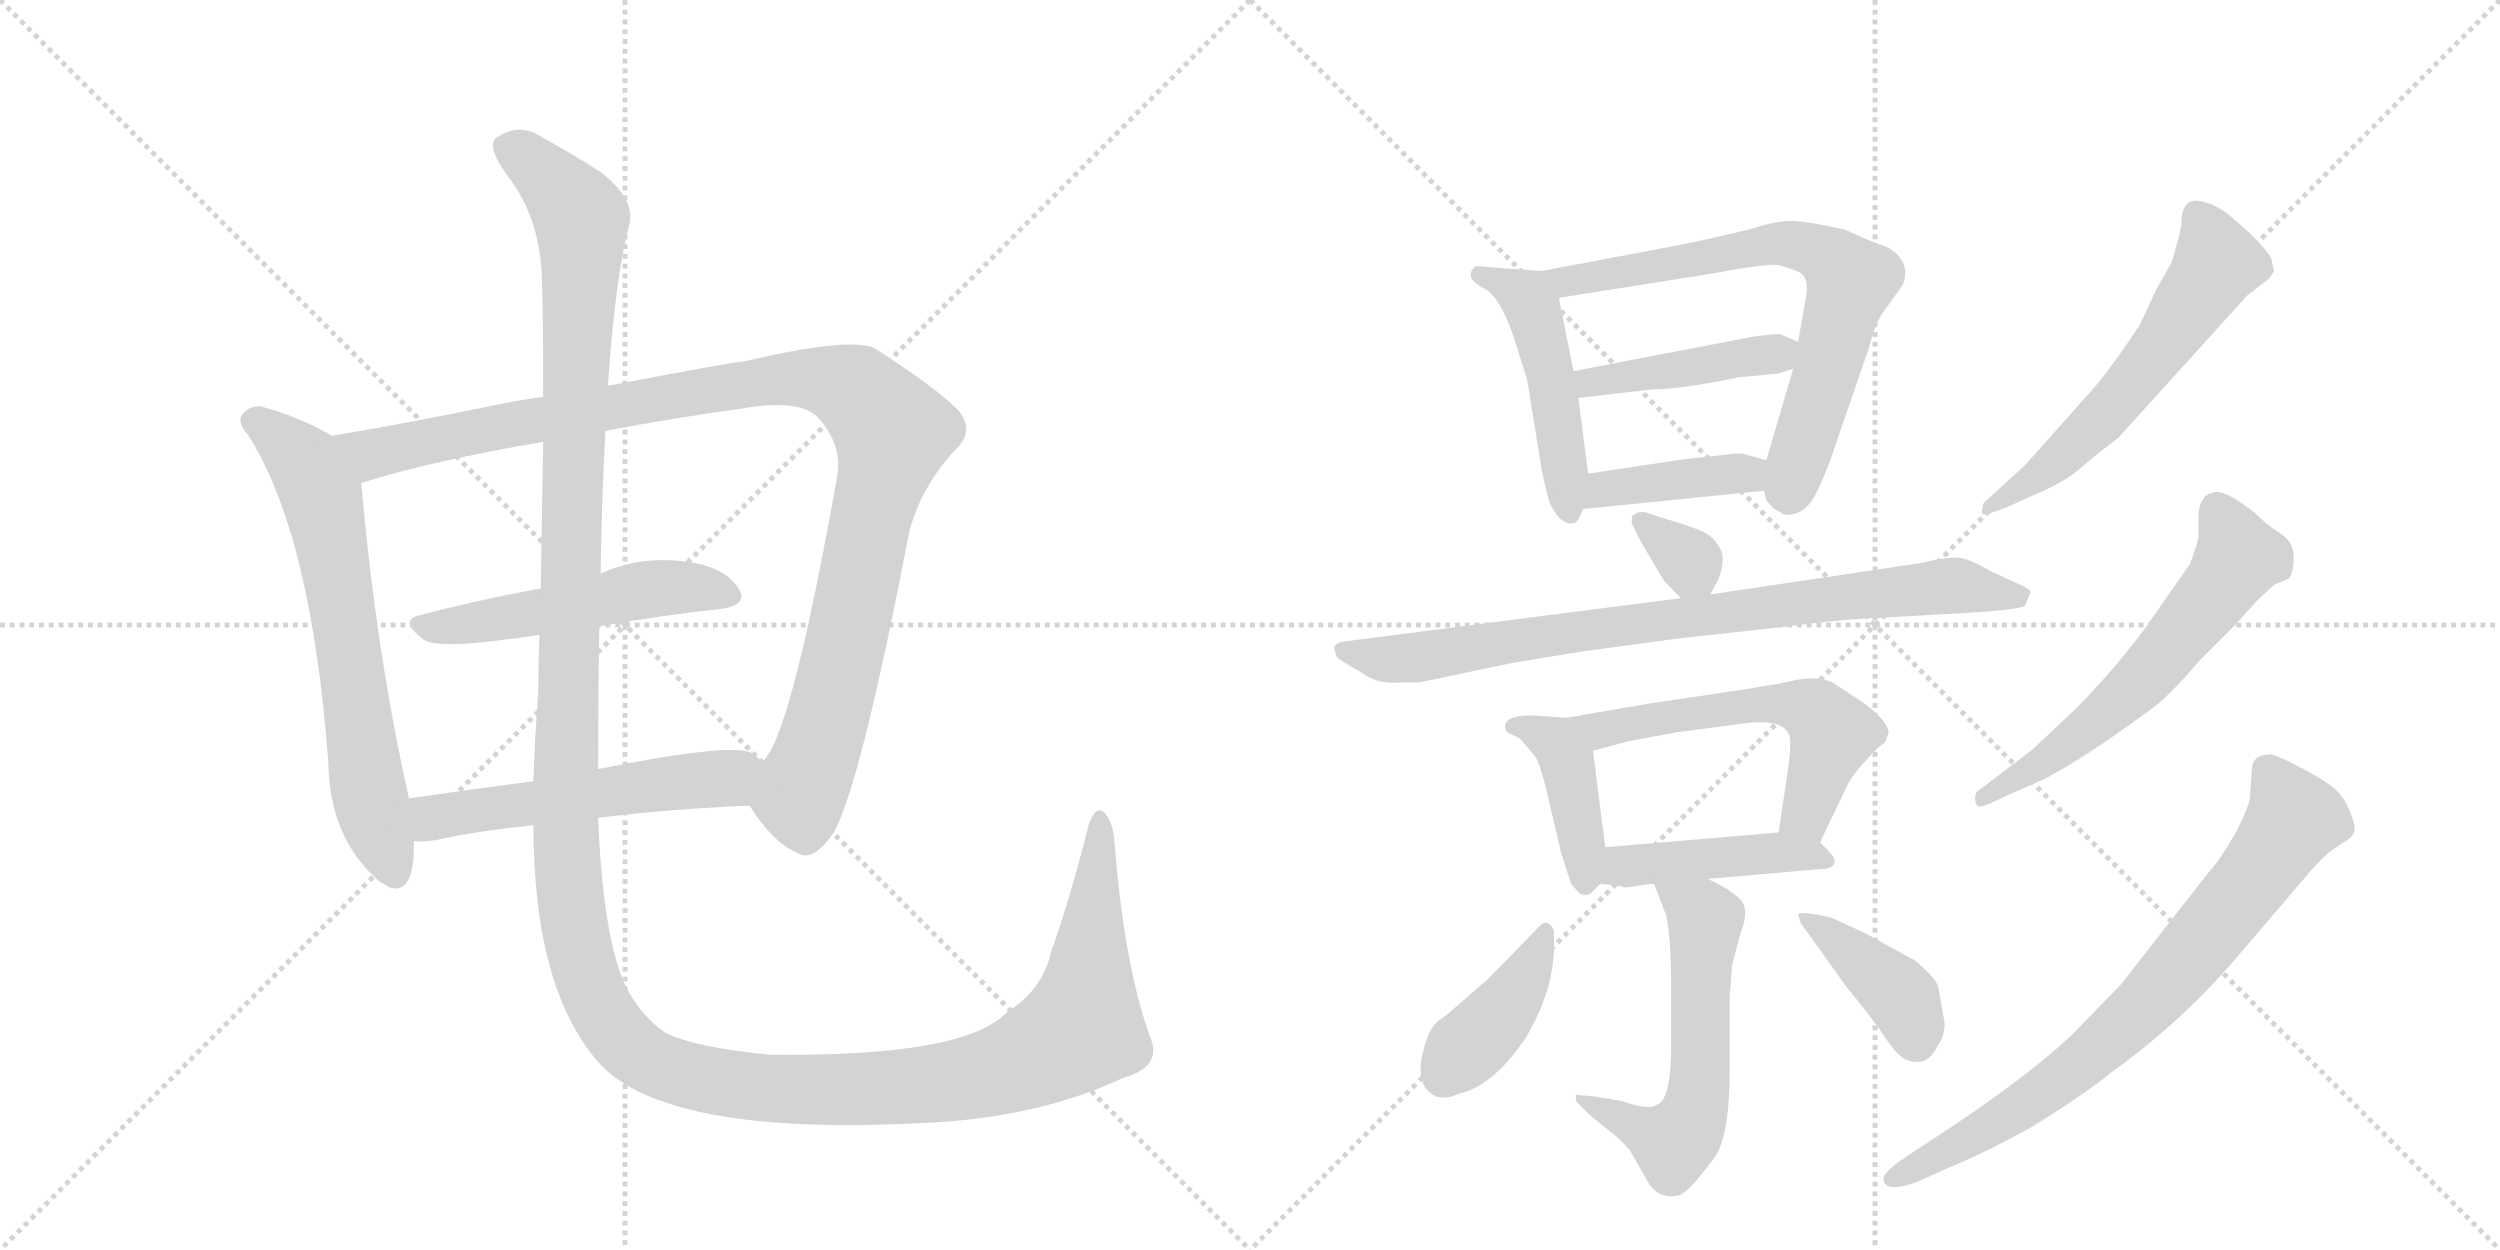 <svg version="1.1" viewBox="0 0 2048 1024" xmlns="http://www.w3.org/2000/svg">
  <g stroke="lightgray" stroke-dasharray="1,1" stroke-width="1" transform="scale(4, 4)">
    <line x1="0" y1="0" x2="256" y2="256"></line>
    <line x1="256" y1="0" x2="0" y2="256"></line>
    <line x1="128" y1="0" x2="128" y2="256"></line>
    <line x1="0" y1="128" x2="256" y2="128"></line>
    <line x1="256" y1="0" x2="512" y2="256"></line>
    <line x1="512" y1="0" x2="256" y2="256"></line>
    <line x1="384" y1="0" x2="384" y2="256"></line>
    <line x1="256" y1="128" x2="512" y2="128"></line>
  </g>
<g transform="scale(1, -1) translate(0, -850)">
   <style type="text/css">
    @keyframes keyframes0 {
      from {
       stroke: black;
       stroke-dashoffset: 654;
       stroke-width: 128;
       }
       68% {
       animation-timing-function: step-end;
       stroke: black;
       stroke-dashoffset: 0;
       stroke-width: 128;
       }
       to {
       stroke: black;
       stroke-width: 1024;
       }
       }
       #make-me-a-hanzi-animation-0 {
         animation: keyframes0 0.782s both;
         animation-delay: 0s;
         animation-timing-function: linear;
       }
    @keyframes keyframes1 {
      from {
       stroke: black;
       stroke-dashoffset: 1075;
       stroke-width: 128;
       }
       78% {
       animation-timing-function: step-end;
       stroke: black;
       stroke-dashoffset: 0;
       stroke-width: 128;
       }
       to {
       stroke: black;
       stroke-width: 1024;
       }
       }
       #make-me-a-hanzi-animation-1 {
         animation: keyframes1 1.125s both;
         animation-delay: 0.782s;
         animation-timing-function: linear;
       }
    @keyframes keyframes2 {
      from {
       stroke: black;
       stroke-dashoffset: 509;
       stroke-width: 128;
       }
       62% {
       animation-timing-function: step-end;
       stroke: black;
       stroke-dashoffset: 0;
       stroke-width: 128;
       }
       to {
       stroke: black;
       stroke-width: 1024;
       }
       }
       #make-me-a-hanzi-animation-2 {
         animation: keyframes2 0.664s both;
         animation-delay: 1.907s;
         animation-timing-function: linear;
       }
    @keyframes keyframes3 {
      from {
       stroke: black;
       stroke-dashoffset: 537;
       stroke-width: 128;
       }
       64% {
       animation-timing-function: step-end;
       stroke: black;
       stroke-dashoffset: 0;
       stroke-width: 128;
       }
       to {
       stroke: black;
       stroke-width: 1024;
       }
       }
       #make-me-a-hanzi-animation-3 {
         animation: keyframes3 0.687s both;
         animation-delay: 2.571s;
         animation-timing-function: linear;
       }
    @keyframes keyframes4 {
      from {
       stroke: black;
       stroke-dashoffset: 1584;
       stroke-width: 128;
       }
       84% {
       animation-timing-function: step-end;
       stroke: black;
       stroke-dashoffset: 0;
       stroke-width: 128;
       }
       to {
       stroke: black;
       stroke-width: 1024;
       }
       }
       #make-me-a-hanzi-animation-4 {
         animation: keyframes4 1.539s both;
         animation-delay: 3.258s;
         animation-timing-function: linear;
       }
    @keyframes keyframes5 {
      from {
       stroke: black;
       stroke-dashoffset: 478;
       stroke-width: 128;
       }
       61% {
       animation-timing-function: step-end;
       stroke: black;
       stroke-dashoffset: 0;
       stroke-width: 128;
       }
       to {
       stroke: black;
       stroke-width: 1024;
       }
       }
       #make-me-a-hanzi-animation-5 {
         animation: keyframes5 0.639s both;
         animation-delay: 4.797s;
         animation-timing-function: linear;
       }
    @keyframes keyframes6 {
      from {
       stroke: black;
       stroke-dashoffset: 696;
       stroke-width: 128;
       }
       69% {
       animation-timing-function: step-end;
       stroke: black;
       stroke-dashoffset: 0;
       stroke-width: 128;
       }
       to {
       stroke: black;
       stroke-width: 1024;
       }
       }
       #make-me-a-hanzi-animation-6 {
         animation: keyframes6 0.816s both;
         animation-delay: 5.436s;
         animation-timing-function: linear;
       }
    @keyframes keyframes7 {
      from {
       stroke: black;
       stroke-dashoffset: 427;
       stroke-width: 128;
       }
       58% {
       animation-timing-function: step-end;
       stroke: black;
       stroke-dashoffset: 0;
       stroke-width: 128;
       }
       to {
       stroke: black;
       stroke-width: 1024;
       }
       }
       #make-me-a-hanzi-animation-7 {
         animation: keyframes7 0.597s both;
         animation-delay: 6.253s;
         animation-timing-function: linear;
       }
    @keyframes keyframes8 {
      from {
       stroke: black;
       stroke-dashoffset: 398;
       stroke-width: 128;
       }
       56% {
       animation-timing-function: step-end;
       stroke: black;
       stroke-dashoffset: 0;
       stroke-width: 128;
       }
       to {
       stroke: black;
       stroke-width: 1024;
       }
       }
       #make-me-a-hanzi-animation-8 {
         animation: keyframes8 0.574s both;
         animation-delay: 6.85s;
         animation-timing-function: linear;
       }
    @keyframes keyframes9 {
      from {
       stroke: black;
       stroke-dashoffset: 328;
       stroke-width: 128;
       }
       52% {
       animation-timing-function: step-end;
       stroke: black;
       stroke-dashoffset: 0;
       stroke-width: 128;
       }
       to {
       stroke: black;
       stroke-width: 1024;
       }
       }
       #make-me-a-hanzi-animation-9 {
         animation: keyframes9 0.517s both;
         animation-delay: 7.424s;
         animation-timing-function: linear;
       }
    @keyframes keyframes10 {
      from {
       stroke: black;
       stroke-dashoffset: 815;
       stroke-width: 128;
       }
       73% {
       animation-timing-function: step-end;
       stroke: black;
       stroke-dashoffset: 0;
       stroke-width: 128;
       }
       to {
       stroke: black;
       stroke-width: 1024;
       }
       }
       #make-me-a-hanzi-animation-10 {
         animation: keyframes10 0.913s both;
         animation-delay: 7.941s;
         animation-timing-function: linear;
       }
    @keyframes keyframes11 {
      from {
       stroke: black;
       stroke-dashoffset: 410;
       stroke-width: 128;
       }
       57% {
       animation-timing-function: step-end;
       stroke: black;
       stroke-dashoffset: 0;
       stroke-width: 128;
       }
       to {
       stroke: black;
       stroke-width: 1024;
       }
       }
       #make-me-a-hanzi-animation-11 {
         animation: keyframes11 0.584s both;
         animation-delay: 8.854s;
         animation-timing-function: linear;
       }
    @keyframes keyframes12 {
      from {
       stroke: black;
       stroke-dashoffset: 568;
       stroke-width: 128;
       }
       65% {
       animation-timing-function: step-end;
       stroke: black;
       stroke-dashoffset: 0;
       stroke-width: 128;
       }
       to {
       stroke: black;
       stroke-width: 1024;
       }
       }
       #make-me-a-hanzi-animation-12 {
         animation: keyframes12 0.712s both;
         animation-delay: 9.438s;
         animation-timing-function: linear;
       }
    @keyframes keyframes13 {
      from {
       stroke: black;
       stroke-dashoffset: 438;
       stroke-width: 128;
       }
       59% {
       animation-timing-function: step-end;
       stroke: black;
       stroke-dashoffset: 0;
       stroke-width: 128;
       }
       to {
       stroke: black;
       stroke-width: 1024;
       }
       }
       #make-me-a-hanzi-animation-13 {
         animation: keyframes13 0.606s both;
         animation-delay: 10.15s;
         animation-timing-function: linear;
       }
    @keyframes keyframes14 {
      from {
       stroke: black;
       stroke-dashoffset: 569;
       stroke-width: 128;
       }
       65% {
       animation-timing-function: step-end;
       stroke: black;
       stroke-dashoffset: 0;
       stroke-width: 128;
       }
       to {
       stroke: black;
       stroke-width: 1024;
       }
       }
       #make-me-a-hanzi-animation-14 {
         animation: keyframes14 0.713s both;
         animation-delay: 10.757s;
         animation-timing-function: linear;
       }
    @keyframes keyframes15 {
      from {
       stroke: black;
       stroke-dashoffset: 403;
       stroke-width: 128;
       }
       57% {
       animation-timing-function: step-end;
       stroke: black;
       stroke-dashoffset: 0;
       stroke-width: 128;
       }
       to {
       stroke: black;
       stroke-width: 1024;
       }
       }
       #make-me-a-hanzi-animation-15 {
         animation: keyframes15 0.578s both;
         animation-delay: 11.47s;
         animation-timing-function: linear;
       }
    @keyframes keyframes16 {
      from {
       stroke: black;
       stroke-dashoffset: 396;
       stroke-width: 128;
       }
       56% {
       animation-timing-function: step-end;
       stroke: black;
       stroke-dashoffset: 0;
       stroke-width: 128;
       }
       to {
       stroke: black;
       stroke-width: 1024;
       }
       }
       #make-me-a-hanzi-animation-16 {
         animation: keyframes16 0.572s both;
         animation-delay: 12.048s;
         animation-timing-function: linear;
       }
    @keyframes keyframes17 {
      from {
       stroke: black;
       stroke-dashoffset: 576;
       stroke-width: 128;
       }
       65% {
       animation-timing-function: step-end;
       stroke: black;
       stroke-dashoffset: 0;
       stroke-width: 128;
       }
       to {
       stroke: black;
       stroke-width: 1024;
       }
       }
       #make-me-a-hanzi-animation-17 {
         animation: keyframes17 0.719s both;
         animation-delay: 12.62s;
         animation-timing-function: linear;
       }
    @keyframes keyframes18 {
      from {
       stroke: black;
       stroke-dashoffset: 591;
       stroke-width: 128;
       }
       66% {
       animation-timing-function: step-end;
       stroke: black;
       stroke-dashoffset: 0;
       stroke-width: 128;
       }
       to {
       stroke: black;
       stroke-width: 1024;
       }
       }
       #make-me-a-hanzi-animation-18 {
         animation: keyframes18 0.731s both;
         animation-delay: 13.339s;
         animation-timing-function: linear;
       }
    @keyframes keyframes19 {
      from {
       stroke: black;
       stroke-dashoffset: 749;
       stroke-width: 128;
       }
       71% {
       animation-timing-function: step-end;
       stroke: black;
       stroke-dashoffset: 0;
       stroke-width: 128;
       }
       to {
       stroke: black;
       stroke-width: 1024;
       }
       }
       #make-me-a-hanzi-animation-19 {
         animation: keyframes19 0.86s both;
         animation-delay: 14.07s;
         animation-timing-function: linear;
       }
</style>
<path d="M 272 493 Q 244 509 214 517 Q 207 518 201 513 Q 192 506 203 494 Q 255 413 269 225 Q 270 162 312 127 Q 315 126 319 123 Q 338 117 339 153 L 339 161 L 335 196 Q 308 316 296 454 C 294 481 294 481 272 493 Z" fill="lightgray"></path> 
<path d="M 614 190 Q 633 160 652 152 Q 665 142 683 168 Q 705 207 745 415 Q 755 452 783 482 Q 799 497 785 514 Q 766 533 716 565 Q 695 574 610 554 Q 603 554 498 534 L 445 525 Q 424 522 405 518 Q 332 503 272 493 C 242 488 267 445 296 454 Q 295 455 298 455 Q 356 473 445 488 L 496 497 Q 548 507 612 516 Q 657 523 671 507 Q 690 485 686 461 Q 647 241 624 226 C 609 200 608 199 614 190 Z" fill="lightgray"></path> 
<path d="M 491 337 Q 543 346 589 351 Q 614 354 605 368 Q 595 384 568 389 Q 526 396 492 380 L 443 368 Q 389 358 344 346 Q 326 342 347 326 Q 359 317 442 330 L 491 337 Z" fill="lightgray"></path> 
<path d="M 490 180 Q 544 187 614 190 C 644 191 646 206 624 226 Q 621 230 616 233 Q 600 242 490 220 L 437 210 Q 383 203 335 196 C 305 192 309 161 339 161 Q 346 160 358 162 Q 389 169 437 174 L 490 180 Z" fill="lightgray"></path> 
<path d="M 942 1 Q 921 59 913 160 Q 912 176 905 184 Q 898 191 892 175 Q 877 115 861 70 Q 854 39 825 21 Q 791 -16 630 -14 Q 569 -8 545 4 Q 526 17 513 41 Q 494 81 490 180 L 490 220 Q 490 284 491 337 L 492 380 Q 493 446 496 497 L 498 534 Q 504 622 515 664 Q 522 686 492 709 Q 467 725 445 737 Q 426 750 408 738 Q 396 732 418 703 Q 443 669 444 620 Q 445 587 445 525 L 445 488 Q 444 436 443 368 L 442 330 Q 441 308 441 284 Q 438 244 437 210 L 437 174 Q 437 41 490 -20 Q 544 -81 756 -70 Q 850 -66 920 -33 Q 953 -24 942 1 Z" fill="lightgray"></path> 
<path d="M 1263 628 L 1209 632 Q 1204 628 1205 624 Q 1205 619 1217 613 Q 1229 606 1240 574 L 1251 539 L 1263 465 Q 1268 440 1271 435 Q 1280 418 1291 422 Q 1294 426 1297 433 C 1303 446 1303 446 1301 462 L 1293 524 L 1289 546 L 1277 606 C 1273 627 1273 627 1263 628 Z" fill="lightgray"></path> 
<path d="M 1445 448 L 1447 440 Q 1451 436 1452 434 L 1459 430 Q 1462 427 1469 429 Q 1476 430 1482 437 Q 1488 443 1499 472 L 1531 565 Q 1536 586 1544 596 L 1559 617 Q 1566 637 1545 648 Q 1535 651 1511 662 Q 1480 669 1467 669 Q 1454 669 1433 662 Q 1386 651 1369 648 L 1263 628 C 1234 622 1247 601 1277 606 L 1397 625 Q 1446 634 1456 633 Q 1465 631 1474 627 Q 1483 622 1479 604 L 1473 570 L 1469 548 L 1447 473 L 1445 448 Z" fill="lightgray"></path> 
<path d="M 1435 574 L 1289 546 C 1260 540 1263 521 1293 524 L 1353 531 Q 1377 531 1425 541 L 1457 544 L 1469 548 C 1497 557 1500 558 1473 570 L 1459 576 Q 1456 577 1435 574 Z" fill="lightgray"></path> 
<path d="M 1297 433 L 1445 448 C 1475 451 1476 465 1447 473 L 1429 478 Q 1426 479 1417 478 L 1381 474 L 1301 462 C 1271 458 1267 430 1297 433 Z" fill="lightgray"></path> 
<path d="M 1401 363 L 1407 374 Q 1412 385 1411 396 Q 1407 408 1396 414 Q 1385 419 1361 426 L 1349 430 Q 1341 432 1337 427 Q 1336 421 1338 419 Q 1339 416 1341 413 Q 1342 410 1345 405 L 1362 376 Q 1362 375 1377 360 C 1391 346 1391 346 1401 363 Z" fill="lightgray"></path> 
<path d="M 1377 360 L 1105 325 Q 1093 324 1093 319 L 1095 312 Q 1096 310 1117 298 Q 1129 289 1149 291 L 1163 291 L 1239 307 L 1294 316 L 1375 327 L 1457 336 Q 1505 342 1523 343 L 1595 347 Q 1655 350 1659 354 L 1663 364 Q 1665 366 1659 369 L 1631 382 Q 1616 391 1606 393 Q 1595 394 1575 389 L 1401 363 L 1377 360 Z" fill="lightgray"></path> 
<path d="M 1233 255 Q 1233 252 1235 250 L 1245 245 Q 1255 234 1259 228 Q 1262 222 1267 202 L 1279 151 L 1287 126 L 1294 118 Q 1301 115 1305 120 L 1311 126 C 1318 133 1318 133 1315 156 L 1305 235 C 1302 261 1302 261 1283 262 L 1255 264 Q 1233 264 1233 255 Z" fill="lightgray"></path> 
<path d="M 1491 160 L 1513 206 Q 1518 217 1539 238 Q 1545 242 1545 244 L 1547 249 Q 1548 258 1527 274 L 1501 291 Q 1488 297 1467 292 Q 1457 289 1353 274 L 1283 262 C 1253 257 1276 227 1305 235 L 1335 243 L 1373 250 L 1419 256 Q 1459 263 1465 249 Q 1469 246 1463 208 L 1457 168 C 1453 138 1478 133 1491 160 Z" fill="lightgray"></path> 
<path d="M 1311 126 L 1329 124 Q 1328 122 1340 124 Q 1351 126 1355 126 L 1399 130 L 1491 138 Q 1503 138 1503 145 Q 1504 147 1491 160 C 1481 170 1481 170 1457 168 L 1315 156 C 1285 153 1281 129 1311 126 Z" fill="lightgray"></path> 
<path d="M 1355 126 L 1365 100 Q 1369 81 1369 41 L 1369 -6 Q 1369 -52 1357 -55 Q 1351 -60 1329 -52 L 1305 -48 L 1291 -47 L 1291 -52 L 1303 -64 L 1319 -77 Q 1324 -80 1335 -92 L 1351 -120 Q 1357 -128 1363 -129 Q 1368 -131 1376 -129 Q 1383 -127 1404 -99 Q 1417 -82 1417 -25 L 1417 34 L 1419 60 L 1426 86 Q 1431 98 1429 107 Q 1427 117 1399 130 C 1372 143 1344 154 1355 126 Z" fill="lightgray"></path> 
<path d="M 1273 75 L 1273 87 Q 1272 92 1267 94 Q 1264 95 1258 88 L 1219 48 L 1189 22 Q 1186 19 1180 15 Q 1174 11 1170 2 Q 1155 -38 1176 -48 Q 1184 -51 1195 -46 Q 1223 -40 1250 0 Q 1273 39 1273 75 Z" fill="lightgray"></path> 
<path d="M 1593 12 L 1588 40 Q 1588 47 1569 63 L 1529 85 L 1501 98 Q 1476 104 1473 101 L 1475 94 L 1513 41 Q 1528 23 1541 5 Q 1553 -14 1561 -18 Q 1579 -25 1587 -7 Q 1593 0 1593 12 Z" fill="lightgray"></path> 
<path d="M 1859 622 L 1863 628 L 1861 636 Q 1862 640 1843 659 L 1827 673 Q 1816 682 1807 684 Q 1787 691 1787 667 Q 1787 662 1779 635 L 1767 614 L 1753 584 Q 1726 543 1708 524 L 1659 469 L 1625 438 Q 1623 431 1624 429 Q 1624 427 1643 434 L 1665 444 Q 1692 455 1706 468 Q 1720 480 1735 491 L 1841 608 L 1859 622 Z" fill="lightgray"></path> 
<path d="M 1801 308 L 1831 338 L 1849 358 L 1863 371 L 1875 376 Q 1879 381 1879 394 Q 1879 406 1868 413 Q 1857 420 1847 430 Q 1824 448 1815 447 Q 1806 445 1805 441 Q 1801 437 1801 425 L 1801 413 Q 1802 409 1794 388 L 1757 335 Q 1731 300 1699 268 L 1665 236 L 1619 201 Q 1617 196 1619 191 Q 1620 186 1639 196 L 1675 212 Q 1706 228 1758 266 Q 1776 278 1801 308 Z" fill="lightgray"></path> 
<path d="M 1579 -86 L 1555 -102 Q 1542 -112 1543 -116 Q 1544 -128 1571 -118 L 1593 -108 Q 1625 -95 1663 -74 Q 1707 -47 1729 -29 Q 1789 14 1836 70 L 1895 139 Q 1905 150 1911 154 L 1920 160 Q 1929 165 1929 171 Q 1929 177 1923 190 Q 1917 202 1907 208 Q 1902 212 1885 221 Q 1868 230 1861 232 Q 1847 232 1845 223 L 1843 196 Q 1842 188 1831 167 Q 1819 146 1809 135 L 1737 43 L 1696 1 Q 1655 -37 1579 -86 Z" fill="lightgray"></path> 
      <clipPath id="make-me-a-hanzi-clip-0">
      <path d="M 272 493 Q 244 509 214 517 Q 207 518 201 513 Q 192 506 203 494 Q 255 413 269 225 Q 270 162 312 127 Q 315 126 319 123 Q 338 117 339 153 L 339 161 L 335 196 Q 308 316 296 454 C 294 481 294 481 272 493 Z" fill="lightgray"></path>
      </clipPath>
      <path clip-path="url(#make-me-a-hanzi-clip-0)" d="M 209 504 L 250 470 L 264 443 L 301 205 L 324 135 " fill="none" id="make-me-a-hanzi-animation-0" stroke-dasharray="526 1052" stroke-linecap="round"></path>

      <clipPath id="make-me-a-hanzi-clip-1">
      <path d="M 614 190 Q 633 160 652 152 Q 665 142 683 168 Q 705 207 745 415 Q 755 452 783 482 Q 799 497 785 514 Q 766 533 716 565 Q 695 574 610 554 Q 603 554 498 534 L 445 525 Q 424 522 405 518 Q 332 503 272 493 C 242 488 267 445 296 454 Q 295 455 298 455 Q 356 473 445 488 L 496 497 Q 548 507 612 516 Q 657 523 671 507 Q 690 485 686 461 Q 647 241 624 226 C 609 200 608 199 614 190 Z" fill="lightgray"></path>
      </clipPath>
      <path clip-path="url(#make-me-a-hanzi-clip-1)" d="M 280 489 L 305 478 L 625 539 L 666 540 L 703 528 L 732 496 L 710 416 L 688 299 L 655 194 L 660 164 " fill="none" id="make-me-a-hanzi-animation-1" stroke-dasharray="947 1894" stroke-linecap="round"></path>

      <clipPath id="make-me-a-hanzi-clip-2">
      <path d="M 491 337 Q 543 346 589 351 Q 614 354 605 368 Q 595 384 568 389 Q 526 396 492 380 L 443 368 Q 389 358 344 346 Q 326 342 347 326 Q 359 317 442 330 L 491 337 Z" fill="lightgray"></path>
      </clipPath>
      <path clip-path="url(#make-me-a-hanzi-clip-2)" d="M 345 336 L 404 341 L 531 368 L 571 369 L 594 362 " fill="none" id="make-me-a-hanzi-animation-2" stroke-dasharray="381 762" stroke-linecap="round"></path>

      <clipPath id="make-me-a-hanzi-clip-3">
      <path d="M 490 180 Q 544 187 614 190 C 644 191 646 206 624 226 Q 621 230 616 233 Q 600 242 490 220 L 437 210 Q 383 203 335 196 C 305 192 309 161 339 161 Q 346 160 358 162 Q 389 169 437 174 L 490 180 Z" fill="lightgray"></path>
      </clipPath>
      <path clip-path="url(#make-me-a-hanzi-clip-3)" d="M 343 167 L 355 180 L 373 184 L 596 213 L 614 222 " fill="none" id="make-me-a-hanzi-animation-3" stroke-dasharray="409 818" stroke-linecap="round"></path>

      <clipPath id="make-me-a-hanzi-clip-4">
      <path d="M 942 1 Q 921 59 913 160 Q 912 176 905 184 Q 898 191 892 175 Q 877 115 861 70 Q 854 39 825 21 Q 791 -16 630 -14 Q 569 -8 545 4 Q 526 17 513 41 Q 494 81 490 180 L 490 220 Q 490 284 491 337 L 492 380 Q 493 446 496 497 L 498 534 Q 504 622 515 664 Q 522 686 492 709 Q 467 725 445 737 Q 426 750 408 738 Q 396 732 418 703 Q 443 669 444 620 Q 445 587 445 525 L 445 488 Q 444 436 443 368 L 442 330 Q 441 308 441 284 Q 438 244 437 210 L 437 174 Q 437 41 490 -20 Q 544 -81 756 -70 Q 850 -66 920 -33 Q 953 -24 942 1 Z" fill="lightgray"></path>
      </clipPath>
      <path clip-path="url(#make-me-a-hanzi-clip-4)" d="M 416 728 L 449 705 L 476 668 L 463 164 L 476 66 L 489 29 L 507 2 L 540 -23 L 620 -41 L 743 -41 L 837 -20 L 886 8 L 901 175 " fill="none" id="make-me-a-hanzi-animation-4" stroke-dasharray="1456 2912" stroke-linecap="round"></path>

      <clipPath id="make-me-a-hanzi-clip-5">
      <path d="M 1263 628 L 1209 632 Q 1204 628 1205 624 Q 1205 619 1217 613 Q 1229 606 1240 574 L 1251 539 L 1263 465 Q 1268 440 1271 435 Q 1280 418 1291 422 Q 1294 426 1297 433 C 1303 446 1303 446 1301 462 L 1293 524 L 1289 546 L 1277 606 C 1273 627 1273 627 1263 628 Z" fill="lightgray"></path>
      </clipPath>
      <path clip-path="url(#make-me-a-hanzi-clip-5)" d="M 1213 625 L 1242 613 L 1255 600 L 1276 514 L 1287 431 " fill="none" id="make-me-a-hanzi-animation-5" stroke-dasharray="350 700" stroke-linecap="round"></path>

      <clipPath id="make-me-a-hanzi-clip-6">
      <path d="M 1445 448 L 1447 440 Q 1451 436 1452 434 L 1459 430 Q 1462 427 1469 429 Q 1476 430 1482 437 Q 1488 443 1499 472 L 1531 565 Q 1536 586 1544 596 L 1559 617 Q 1566 637 1545 648 Q 1535 651 1511 662 Q 1480 669 1467 669 Q 1454 669 1433 662 Q 1386 651 1369 648 L 1263 628 C 1234 622 1247 601 1277 606 L 1397 625 Q 1446 634 1456 633 Q 1465 631 1474 627 Q 1483 622 1479 604 L 1473 570 L 1469 548 L 1447 473 L 1445 448 Z" fill="lightgray"></path>
      </clipPath>
      <path clip-path="url(#make-me-a-hanzi-clip-6)" d="M 1271 626 L 1283 619 L 1313 623 L 1455 651 L 1482 647 L 1506 632 L 1516 620 L 1463 448 " fill="none" id="make-me-a-hanzi-animation-6" stroke-dasharray="568 1136" stroke-linecap="round"></path>

      <clipPath id="make-me-a-hanzi-clip-7">
      <path d="M 1435 574 L 1289 546 C 1260 540 1263 521 1293 524 L 1353 531 Q 1377 531 1425 541 L 1457 544 L 1469 548 C 1497 557 1500 558 1473 570 L 1459 576 Q 1456 577 1435 574 Z" fill="lightgray"></path>
      </clipPath>
      <path clip-path="url(#make-me-a-hanzi-clip-7)" d="M 1297 542 L 1303 537 L 1396 550 L 1463 566 " fill="none" id="make-me-a-hanzi-animation-7" stroke-dasharray="299 598" stroke-linecap="round"></path>

      <clipPath id="make-me-a-hanzi-clip-8">
      <path d="M 1297 433 L 1445 448 C 1475 451 1476 465 1447 473 L 1429 478 Q 1426 479 1417 478 L 1381 474 L 1301 462 C 1271 458 1267 430 1297 433 Z" fill="lightgray"></path>
      </clipPath>
      <path clip-path="url(#make-me-a-hanzi-clip-8)" d="M 1304 439 L 1323 451 L 1441 467 " fill="none" id="make-me-a-hanzi-animation-8" stroke-dasharray="270 540" stroke-linecap="round"></path>

      <clipPath id="make-me-a-hanzi-clip-9">
      <path d="M 1401 363 L 1407 374 Q 1412 385 1411 396 Q 1407 408 1396 414 Q 1385 419 1361 426 L 1349 430 Q 1341 432 1337 427 Q 1336 421 1338 419 Q 1339 416 1341 413 Q 1342 410 1345 405 L 1362 376 Q 1362 375 1377 360 C 1391 346 1391 346 1401 363 Z" fill="lightgray"></path>
      </clipPath>
      <path clip-path="url(#make-me-a-hanzi-clip-9)" d="M 1344 424 L 1385 390 L 1394 374 " fill="none" id="make-me-a-hanzi-animation-9" stroke-dasharray="200 400" stroke-linecap="round"></path>

      <clipPath id="make-me-a-hanzi-clip-10">
      <path d="M 1377 360 L 1105 325 Q 1093 324 1093 319 L 1095 312 Q 1096 310 1117 298 Q 1129 289 1149 291 L 1163 291 L 1239 307 L 1294 316 L 1375 327 L 1457 336 Q 1505 342 1523 343 L 1595 347 Q 1655 350 1659 354 L 1663 364 Q 1665 366 1659 369 L 1631 382 Q 1616 391 1606 393 Q 1595 394 1575 389 L 1401 363 L 1377 360 Z" fill="lightgray"></path>
      </clipPath>
      <path clip-path="url(#make-me-a-hanzi-clip-10)" d="M 1101 318 L 1135 310 L 1167 312 L 1296 334 L 1587 369 L 1655 362 " fill="none" id="make-me-a-hanzi-animation-10" stroke-dasharray="687 1374" stroke-linecap="round"></path>

      <clipPath id="make-me-a-hanzi-clip-11">
      <path d="M 1233 255 Q 1233 252 1235 250 L 1245 245 Q 1255 234 1259 228 Q 1262 222 1267 202 L 1279 151 L 1287 126 L 1294 118 Q 1301 115 1305 120 L 1311 126 C 1318 133 1318 133 1315 156 L 1305 235 C 1302 261 1302 261 1283 262 L 1255 264 Q 1233 264 1233 255 Z" fill="lightgray"></path>
      </clipPath>
      <path clip-path="url(#make-me-a-hanzi-clip-11)" d="M 1240 255 L 1273 243 L 1285 224 L 1298 128 " fill="none" id="make-me-a-hanzi-animation-11" stroke-dasharray="282 564" stroke-linecap="round"></path>

      <clipPath id="make-me-a-hanzi-clip-12">
      <path d="M 1491 160 L 1513 206 Q 1518 217 1539 238 Q 1545 242 1545 244 L 1547 249 Q 1548 258 1527 274 L 1501 291 Q 1488 297 1467 292 Q 1457 289 1353 274 L 1283 262 C 1253 257 1276 227 1305 235 L 1335 243 L 1373 250 L 1419 256 Q 1459 263 1465 249 Q 1469 246 1463 208 L 1457 168 C 1453 138 1478 133 1491 160 Z" fill="lightgray"></path>
      </clipPath>
      <path clip-path="url(#make-me-a-hanzi-clip-12)" d="M 1290 261 L 1311 251 L 1367 265 L 1442 273 L 1470 272 L 1492 263 L 1501 250 L 1498 239 L 1481 186 L 1464 174 " fill="none" id="make-me-a-hanzi-animation-12" stroke-dasharray="440 880" stroke-linecap="round"></path>

      <clipPath id="make-me-a-hanzi-clip-13">
      <path d="M 1311 126 L 1329 124 Q 1328 122 1340 124 Q 1351 126 1355 126 L 1399 130 L 1491 138 Q 1503 138 1503 145 Q 1504 147 1491 160 C 1481 170 1481 170 1457 168 L 1315 156 C 1285 153 1281 129 1311 126 Z" fill="lightgray"></path>
      </clipPath>
      <path clip-path="url(#make-me-a-hanzi-clip-13)" d="M 1316 133 L 1330 141 L 1459 152 L 1495 144 " fill="none" id="make-me-a-hanzi-animation-13" stroke-dasharray="310 620" stroke-linecap="round"></path>

      <clipPath id="make-me-a-hanzi-clip-14">
      <path d="M 1355 126 L 1365 100 Q 1369 81 1369 41 L 1369 -6 Q 1369 -52 1357 -55 Q 1351 -60 1329 -52 L 1305 -48 L 1291 -47 L 1291 -52 L 1303 -64 L 1319 -77 Q 1324 -80 1335 -92 L 1351 -120 Q 1357 -128 1363 -129 Q 1368 -131 1376 -129 Q 1383 -127 1404 -99 Q 1417 -82 1417 -25 L 1417 34 L 1419 60 L 1426 86 Q 1431 98 1429 107 Q 1427 117 1399 130 C 1372 143 1344 154 1355 126 Z" fill="lightgray"></path>
      </clipPath>
      <path clip-path="url(#make-me-a-hanzi-clip-14)" d="M 1363 122 L 1397 96 L 1392 -38 L 1386 -67 L 1372 -86 L 1298 -49 " fill="none" id="make-me-a-hanzi-animation-14" stroke-dasharray="441 882" stroke-linecap="round"></path>

      <clipPath id="make-me-a-hanzi-clip-15">
      <path d="M 1273 75 L 1273 87 Q 1272 92 1267 94 Q 1264 95 1258 88 L 1219 48 L 1189 22 Q 1186 19 1180 15 Q 1174 11 1170 2 Q 1155 -38 1176 -48 Q 1184 -51 1195 -46 Q 1223 -40 1250 0 Q 1273 39 1273 75 Z" fill="lightgray"></path>
      </clipPath>
      <path clip-path="url(#make-me-a-hanzi-clip-15)" d="M 1265 87 L 1239 32 L 1182 -32 " fill="none" id="make-me-a-hanzi-animation-15" stroke-dasharray="275 550" stroke-linecap="round"></path>

      <clipPath id="make-me-a-hanzi-clip-16">
      <path d="M 1593 12 L 1588 40 Q 1588 47 1569 63 L 1529 85 L 1501 98 Q 1476 104 1473 101 L 1475 94 L 1513 41 Q 1528 23 1541 5 Q 1553 -14 1561 -18 Q 1579 -25 1587 -7 Q 1593 0 1593 12 Z" fill="lightgray"></path>
      </clipPath>
      <path clip-path="url(#make-me-a-hanzi-clip-16)" d="M 1478 99 L 1556 35 L 1570 -2 " fill="none" id="make-me-a-hanzi-animation-16" stroke-dasharray="268 536" stroke-linecap="round"></path>

      <clipPath id="make-me-a-hanzi-clip-17">
      <path d="M 1859 622 L 1863 628 L 1861 636 Q 1862 640 1843 659 L 1827 673 Q 1816 682 1807 684 Q 1787 691 1787 667 Q 1787 662 1779 635 L 1767 614 L 1753 584 Q 1726 543 1708 524 L 1659 469 L 1625 438 Q 1623 431 1624 429 Q 1624 427 1643 434 L 1665 444 Q 1692 455 1706 468 Q 1720 480 1735 491 L 1841 608 L 1859 622 Z" fill="lightgray"></path>
      </clipPath>
      <path clip-path="url(#make-me-a-hanzi-clip-17)" d="M 1800 672 L 1815 633 L 1775 572 L 1681 468 L 1626 433 " fill="none" id="make-me-a-hanzi-animation-17" stroke-dasharray="448 896" stroke-linecap="round"></path>

      <clipPath id="make-me-a-hanzi-clip-18">
      <path d="M 1801 308 L 1831 338 L 1849 358 L 1863 371 L 1875 376 Q 1879 381 1879 394 Q 1879 406 1868 413 Q 1857 420 1847 430 Q 1824 448 1815 447 Q 1806 445 1805 441 Q 1801 437 1801 425 L 1801 413 Q 1802 409 1794 388 L 1757 335 Q 1731 300 1699 268 L 1665 236 L 1619 201 Q 1617 196 1619 191 Q 1620 186 1639 196 L 1675 212 Q 1706 228 1758 266 Q 1776 278 1801 308 Z" fill="lightgray"></path>
      </clipPath>
      <path clip-path="url(#make-me-a-hanzi-clip-18)" d="M 1816 433 L 1834 393 L 1806 353 L 1726 266 L 1623 196 " fill="none" id="make-me-a-hanzi-animation-18" stroke-dasharray="463 926" stroke-linecap="round"></path>

      <clipPath id="make-me-a-hanzi-clip-19">
      <path d="M 1579 -86 L 1555 -102 Q 1542 -112 1543 -116 Q 1544 -128 1571 -118 L 1593 -108 Q 1625 -95 1663 -74 Q 1707 -47 1729 -29 Q 1789 14 1836 70 L 1895 139 Q 1905 150 1911 154 L 1920 160 Q 1929 165 1929 171 Q 1929 177 1923 190 Q 1917 202 1907 208 Q 1902 212 1885 221 Q 1868 230 1861 232 Q 1847 232 1845 223 L 1843 196 Q 1842 188 1831 167 Q 1819 146 1809 135 L 1737 43 L 1696 1 Q 1655 -37 1579 -86 Z" fill="lightgray"></path>
      </clipPath>
      <path clip-path="url(#make-me-a-hanzi-clip-19)" d="M 1858 219 L 1879 179 L 1772 42 L 1722 -7 L 1662 -53 L 1550 -116 " fill="none" id="make-me-a-hanzi-animation-19" stroke-dasharray="621 1242" stroke-linecap="round"></path>

</g>
</svg>
